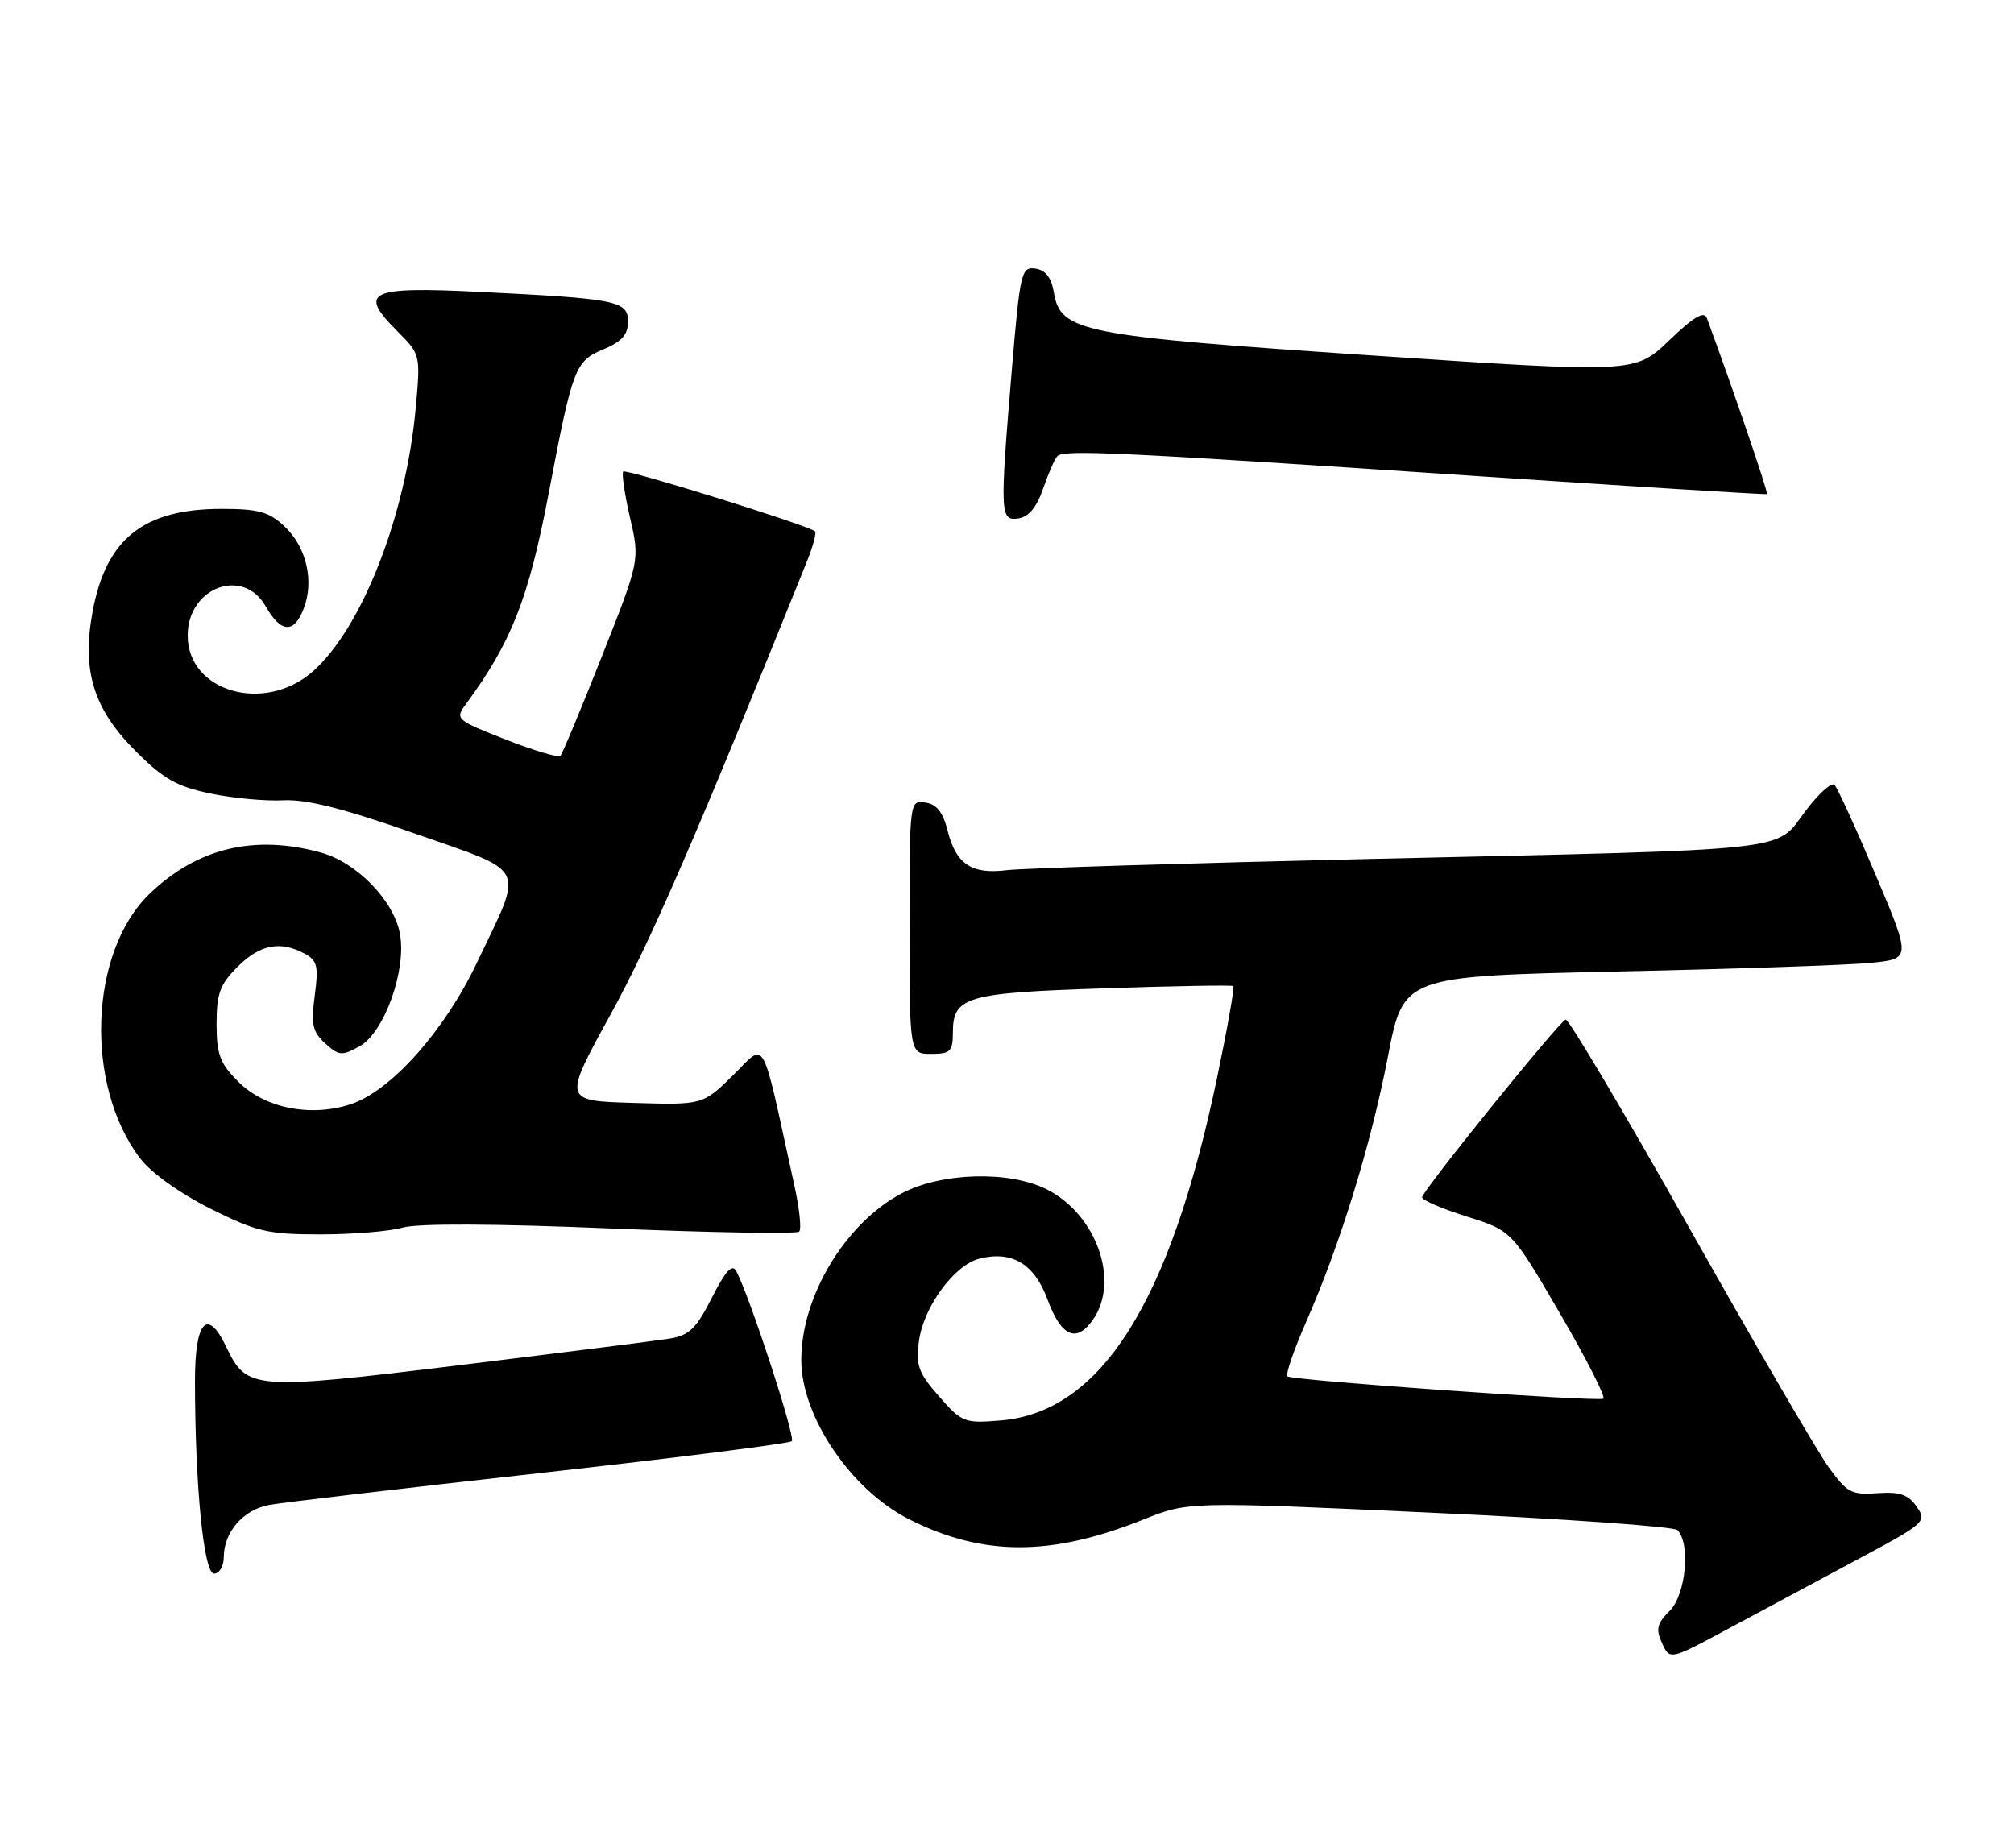 <?xml version="1.0" encoding="UTF-8" standalone="no"?>
<!DOCTYPE svg PUBLIC "-//W3C//DTD SVG 1.1//EN" "http://www.w3.org/Graphics/SVG/1.1/DTD/svg11.dtd" >
<svg xmlns="http://www.w3.org/2000/svg" xmlns:xlink="http://www.w3.org/1999/xlink" version="1.1" viewBox="0 0 279 256">
 <g >
 <path fill="currentColor"
d=" M 257.26 216.07 C 266.73 211.01 266.97 210.79 265.51 208.72 C 264.34 207.03 263.16 206.64 260.07 206.86 C 256.48 207.12 255.86 206.78 253.31 203.24 C 251.76 201.09 243.09 186.20 234.04 170.15 C 224.99 154.10 217.27 141.09 216.89 141.24 C 215.90 141.61 197.00 165.02 197.00 165.87 C 197.00 166.26 199.80 167.46 203.22 168.54 C 209.43 170.50 209.43 170.50 216.13 182.00 C 219.81 188.32 222.50 193.62 222.10 193.77 C 220.96 194.20 178.88 191.22 178.34 190.67 C 178.07 190.40 179.24 187.02 180.93 183.15 C 185.68 172.34 189.90 158.63 192.27 146.37 C 194.42 135.24 194.42 135.24 223.96 134.59 C 240.21 134.24 256.03 133.70 259.13 133.39 C 264.75 132.83 264.75 132.83 259.82 121.17 C 257.11 114.75 254.55 109.16 254.14 108.74 C 253.72 108.32 251.88 109.99 250.05 112.44 C 245.86 118.02 249.37 117.64 190.00 118.99 C 164.43 119.58 141.69 120.28 139.48 120.55 C 134.57 121.16 132.43 119.72 131.25 115.00 C 130.63 112.51 129.75 111.41 128.19 111.18 C 126.01 110.86 126.00 110.92 126.00 128.43 C 126.00 146.00 126.00 146.00 129.00 146.00 C 131.64 146.00 132.00 145.65 132.00 143.12 C 132.00 138.06 133.72 137.55 152.90 136.92 C 162.58 136.59 170.66 136.45 170.85 136.60 C 171.05 136.75 170.01 142.56 168.56 149.51 C 162.06 180.51 152.49 195.63 138.64 196.78 C 133.61 197.20 133.26 197.06 130.09 193.45 C 127.23 190.20 126.85 189.15 127.30 185.80 C 127.94 181.04 132.19 175.24 135.69 174.36 C 140.20 173.23 143.29 175.08 145.11 180.02 C 147.01 185.16 149.11 186.10 151.40 182.83 C 155.17 177.45 151.90 168.23 144.98 164.75 C 139.79 162.15 130.43 162.41 124.91 165.32 C 117.12 169.42 111.00 179.59 111.00 188.40 C 111.00 196.21 117.87 206.38 125.88 210.44 C 136.10 215.62 145.56 215.64 158.34 210.53 C 164.62 208.01 164.62 208.01 198.05 209.55 C 216.44 210.39 231.88 211.48 232.37 211.97 C 234.22 213.82 233.55 220.90 231.32 223.13 C 229.54 224.91 229.35 225.68 230.24 227.63 C 231.32 229.99 231.32 229.99 239.41 225.64 C 243.86 223.25 251.89 218.94 257.26 216.07 Z  M 31.00 215.72 C 31.00 212.25 33.70 209.15 37.28 208.49 C 39.05 208.16 55.93 206.17 74.79 204.07 C 93.65 201.97 109.35 199.98 109.69 199.65 C 110.23 199.10 103.84 179.53 101.98 176.07 C 101.43 175.04 100.48 176.09 98.62 179.77 C 96.45 184.05 95.47 185.00 92.76 185.44 C 90.97 185.73 77.89 187.38 63.69 189.12 C 35.04 192.61 34.18 192.55 31.35 186.60 C 28.72 181.09 27.00 182.97 27.01 191.36 C 27.02 205.84 28.22 218.00 29.65 218.00 C 30.39 218.00 31.00 216.98 31.00 215.72 Z  M 55.79 170.06 C 57.86 169.47 68.47 169.51 84.58 170.18 C 98.62 170.76 110.37 170.96 110.71 170.62 C 111.05 170.29 110.75 167.42 110.05 164.26 C 105.33 142.76 106.22 144.37 101.55 148.96 C 97.35 153.08 97.35 153.08 87.67 152.79 C 78.00 152.50 78.00 152.50 84.60 140.50 C 90.08 130.55 96.67 115.34 111.80 77.74 C 112.63 75.67 113.13 73.81 112.91 73.61 C 112.03 72.80 86.74 64.92 86.34 65.33 C 86.10 65.57 86.52 68.43 87.27 71.69 C 88.64 77.61 88.64 77.61 83.39 90.90 C 80.50 98.21 77.91 104.42 77.63 104.71 C 77.34 104.99 73.93 103.97 70.04 102.45 C 63.19 99.76 63.02 99.61 64.51 97.59 C 70.87 88.96 73.23 82.93 76.03 68.23 C 79.33 50.91 79.66 50.04 83.56 48.41 C 86.12 47.34 87.00 46.36 87.00 44.57 C 87.00 41.67 85.52 41.38 66.26 40.43 C 51.04 39.68 49.56 40.41 55.08 45.92 C 58.24 49.09 58.26 49.17 57.60 56.44 C 56.25 71.41 50.14 87.03 43.31 93.04 C 36.63 98.90 26.00 95.83 26.00 88.05 C 26.00 81.37 33.67 78.49 36.80 83.99 C 38.92 87.72 40.74 87.82 42.09 84.26 C 43.54 80.44 42.44 75.76 39.40 72.91 C 37.26 70.90 35.82 70.50 30.67 70.50 C 19.86 70.51 14.68 74.65 12.82 84.77 C 11.31 92.97 12.95 98.24 18.86 104.13 C 22.65 107.92 24.54 108.98 29.15 109.93 C 32.26 110.58 36.81 111.00 39.27 110.87 C 42.46 110.71 47.60 112.00 57.43 115.46 C 73.31 121.04 72.63 119.61 66.02 133.46 C 61.53 142.87 54.15 151.13 48.62 152.96 C 43.05 154.80 36.69 153.54 33.02 149.86 C 30.47 147.31 30.00 146.08 30.00 141.85 C 30.00 137.65 30.47 136.37 32.92 133.92 C 36.01 130.84 38.80 130.29 42.18 132.10 C 43.96 133.05 44.15 133.82 43.60 137.93 C 43.07 141.94 43.30 142.96 45.06 144.55 C 46.95 146.27 47.37 146.30 49.82 144.94 C 53.24 143.04 56.35 134.36 55.40 129.34 C 54.54 124.75 49.43 119.49 44.49 118.12 C 35.27 115.56 27.31 117.47 20.72 123.82 C 12.34 131.89 11.69 150.34 19.41 160.47 C 20.93 162.47 24.93 165.33 29.13 167.43 C 35.56 170.64 37.08 171.00 44.39 171.00 C 48.86 171.00 53.99 170.58 55.79 170.06 Z  M 144.51 67.68 C 145.23 65.57 146.12 63.55 146.49 63.18 C 147.40 62.28 155.05 62.64 203.50 65.88 C 226.05 67.39 244.63 68.54 244.78 68.45 C 245.00 68.31 240.00 53.66 236.45 44.07 C 236.07 43.04 234.62 43.90 231.21 47.17 C 226.50 51.69 226.50 51.69 190.00 49.24 C 149.65 46.53 146.92 45.98 145.99 40.50 C 145.65 38.45 144.84 37.41 143.43 37.21 C 141.49 36.93 141.31 37.67 140.17 51.21 C 138.49 71.28 138.53 72.21 141.10 71.82 C 142.51 71.60 143.63 70.24 144.51 67.68 Z "/>
</g>
</svg>